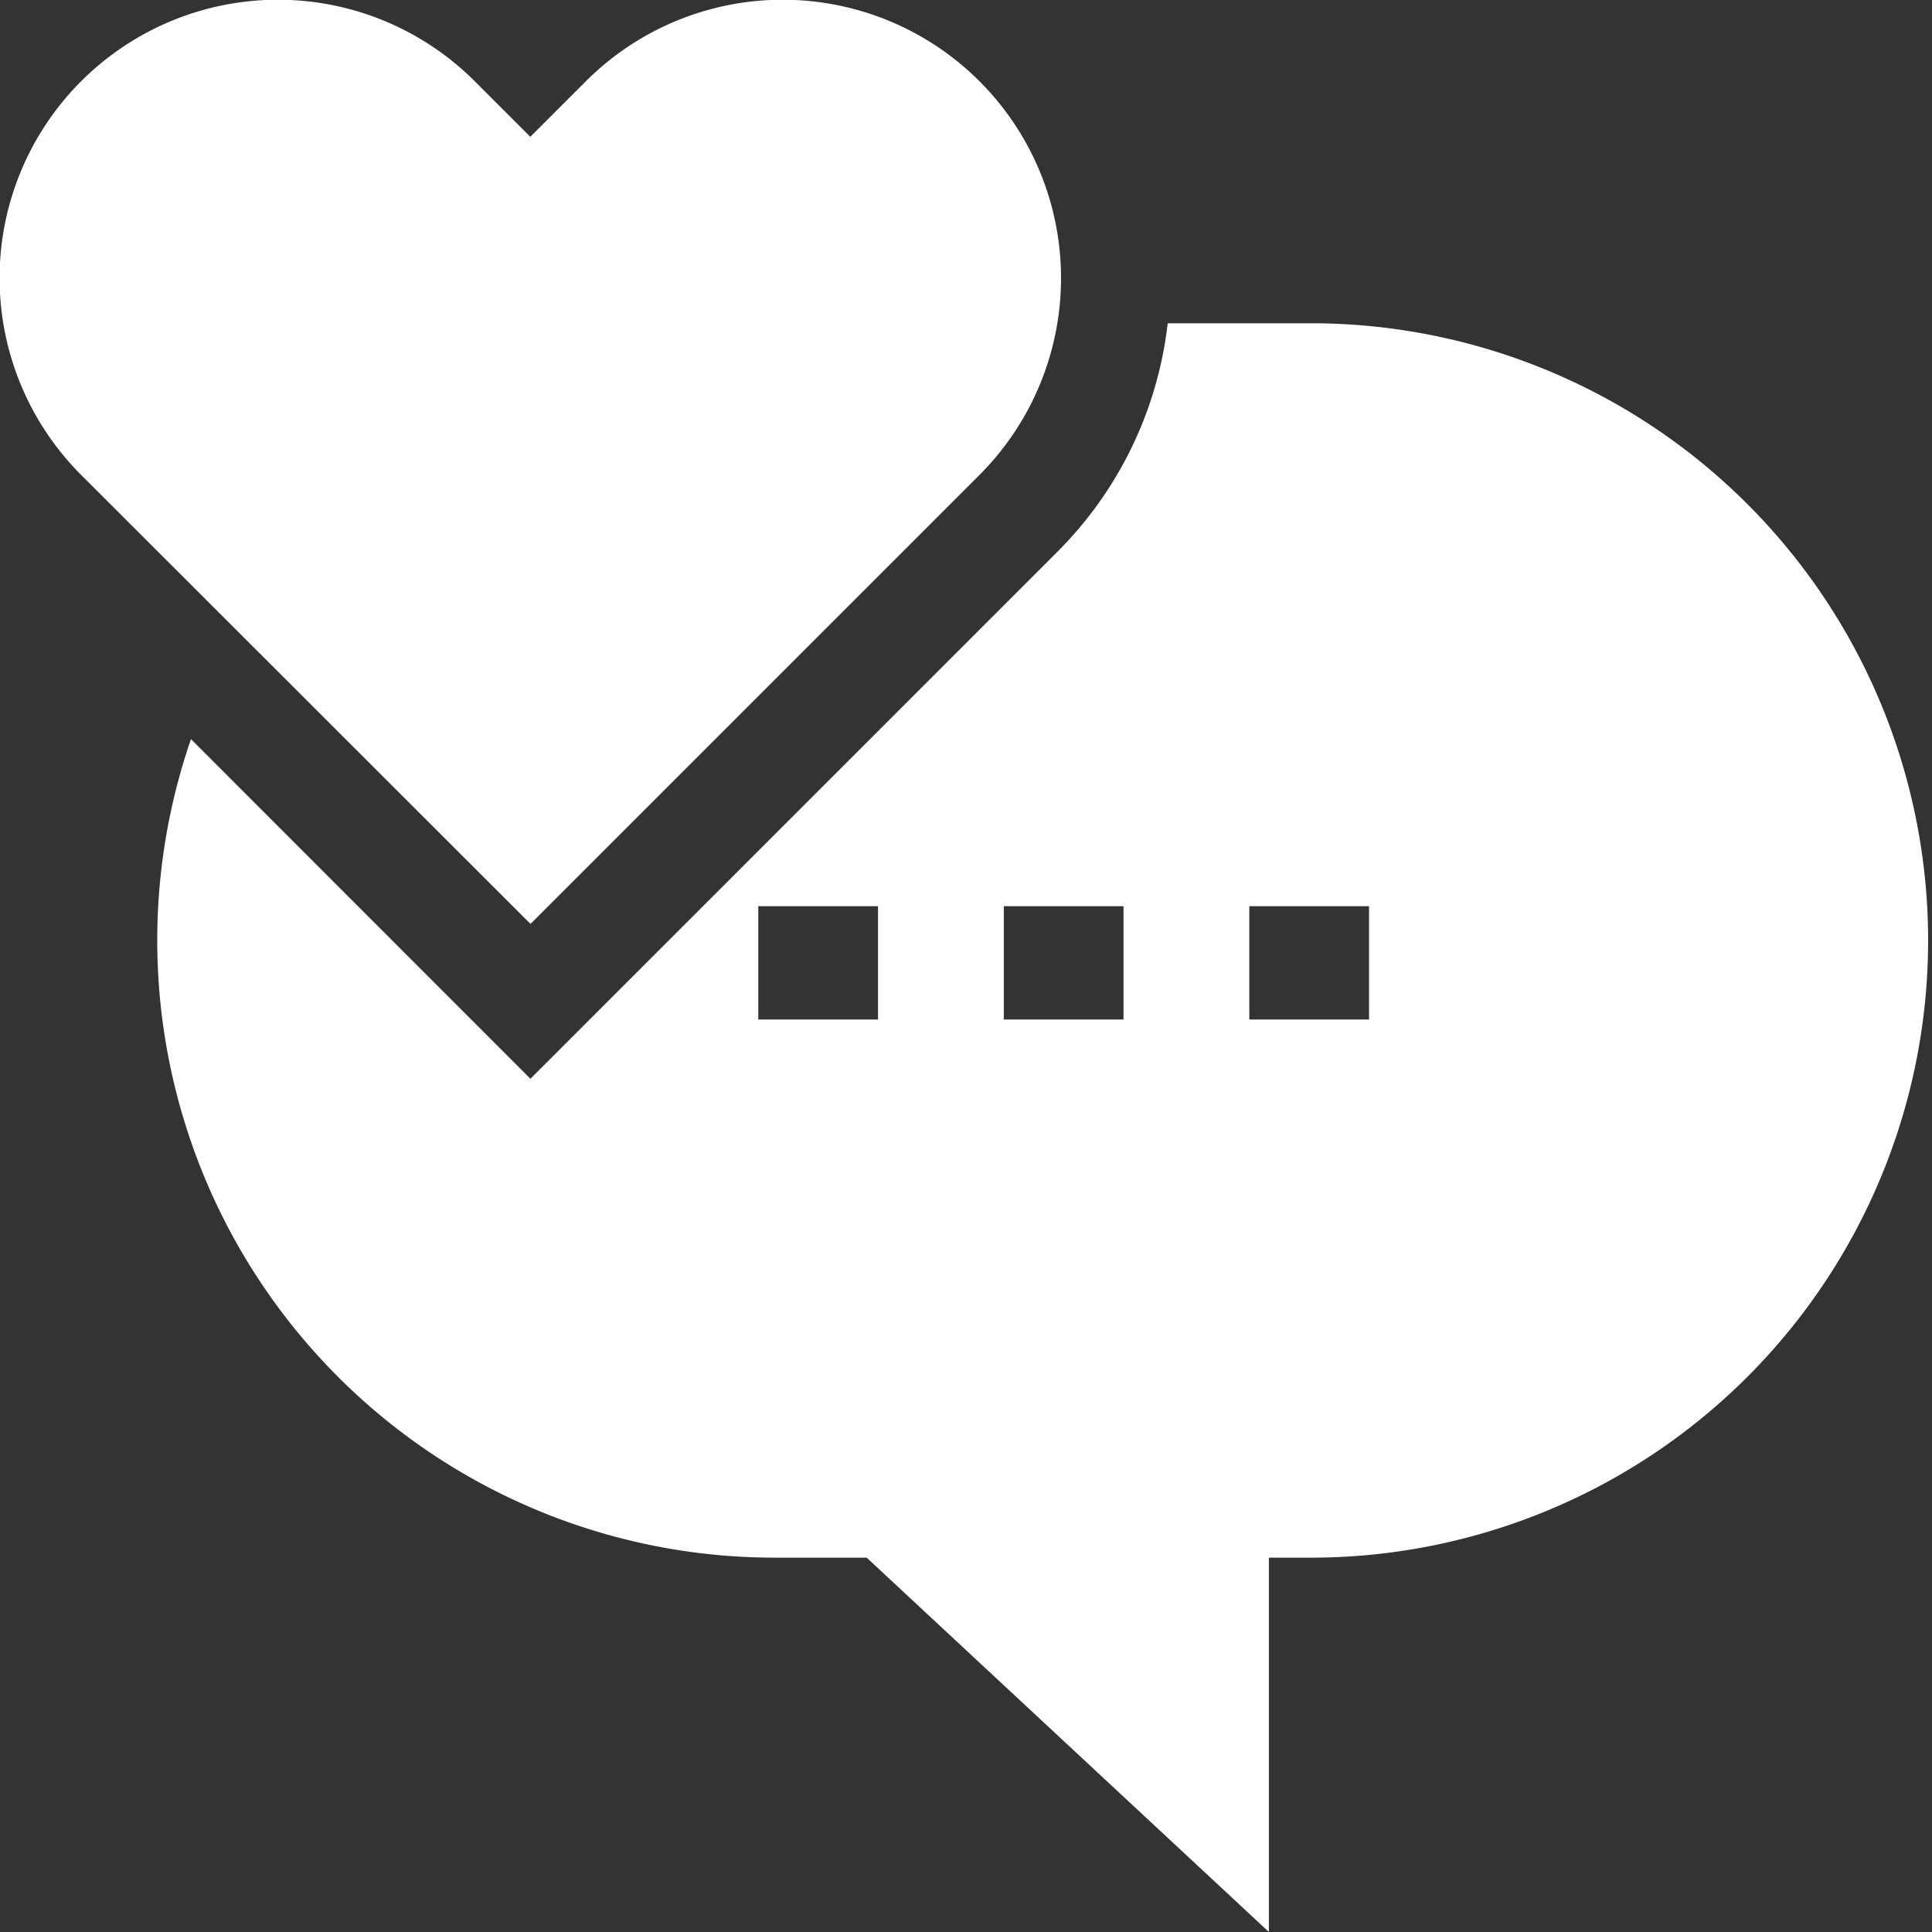 <svg id="favourite" xmlns="http://www.w3.org/2000/svg" width="80" height="80" viewBox="0 0 80 80">
  <rect x="0" y="0" width="80" height="80" fill="#333333" stroke="none"/>
  <path id="Path_14" data-name="Path 14" d="M89.6,85.67H83.51a15.921,15.921,0,0,1-4.589,9.483l-21.8,21.8L43.066,102.89a25.56,25.56,0,0,0,24.16,33.893h3.819l16.655,15.5v-15.5h1.9a25.557,25.557,0,0,0,0-51.113ZM71.515,114.5H66.557v-4.692h4.958Zm10.166,0H76.723v-4.692h4.958Zm10.166,0H86.889v-4.692h4.958Z" transform="translate(-35.158 -72.284)" fill="#fff"/>
  <path id="Path_15" data-name="Path 15" d="M40.559,19.665a11.523,11.523,0,0,0-16.3-16.3l-2.3,2.3-2.3-2.3a11.523,11.523,0,0,0-16.3,16.3L21.967,38.257Z" transform="translate(0 0)" fill="#fff"/>
</svg>
